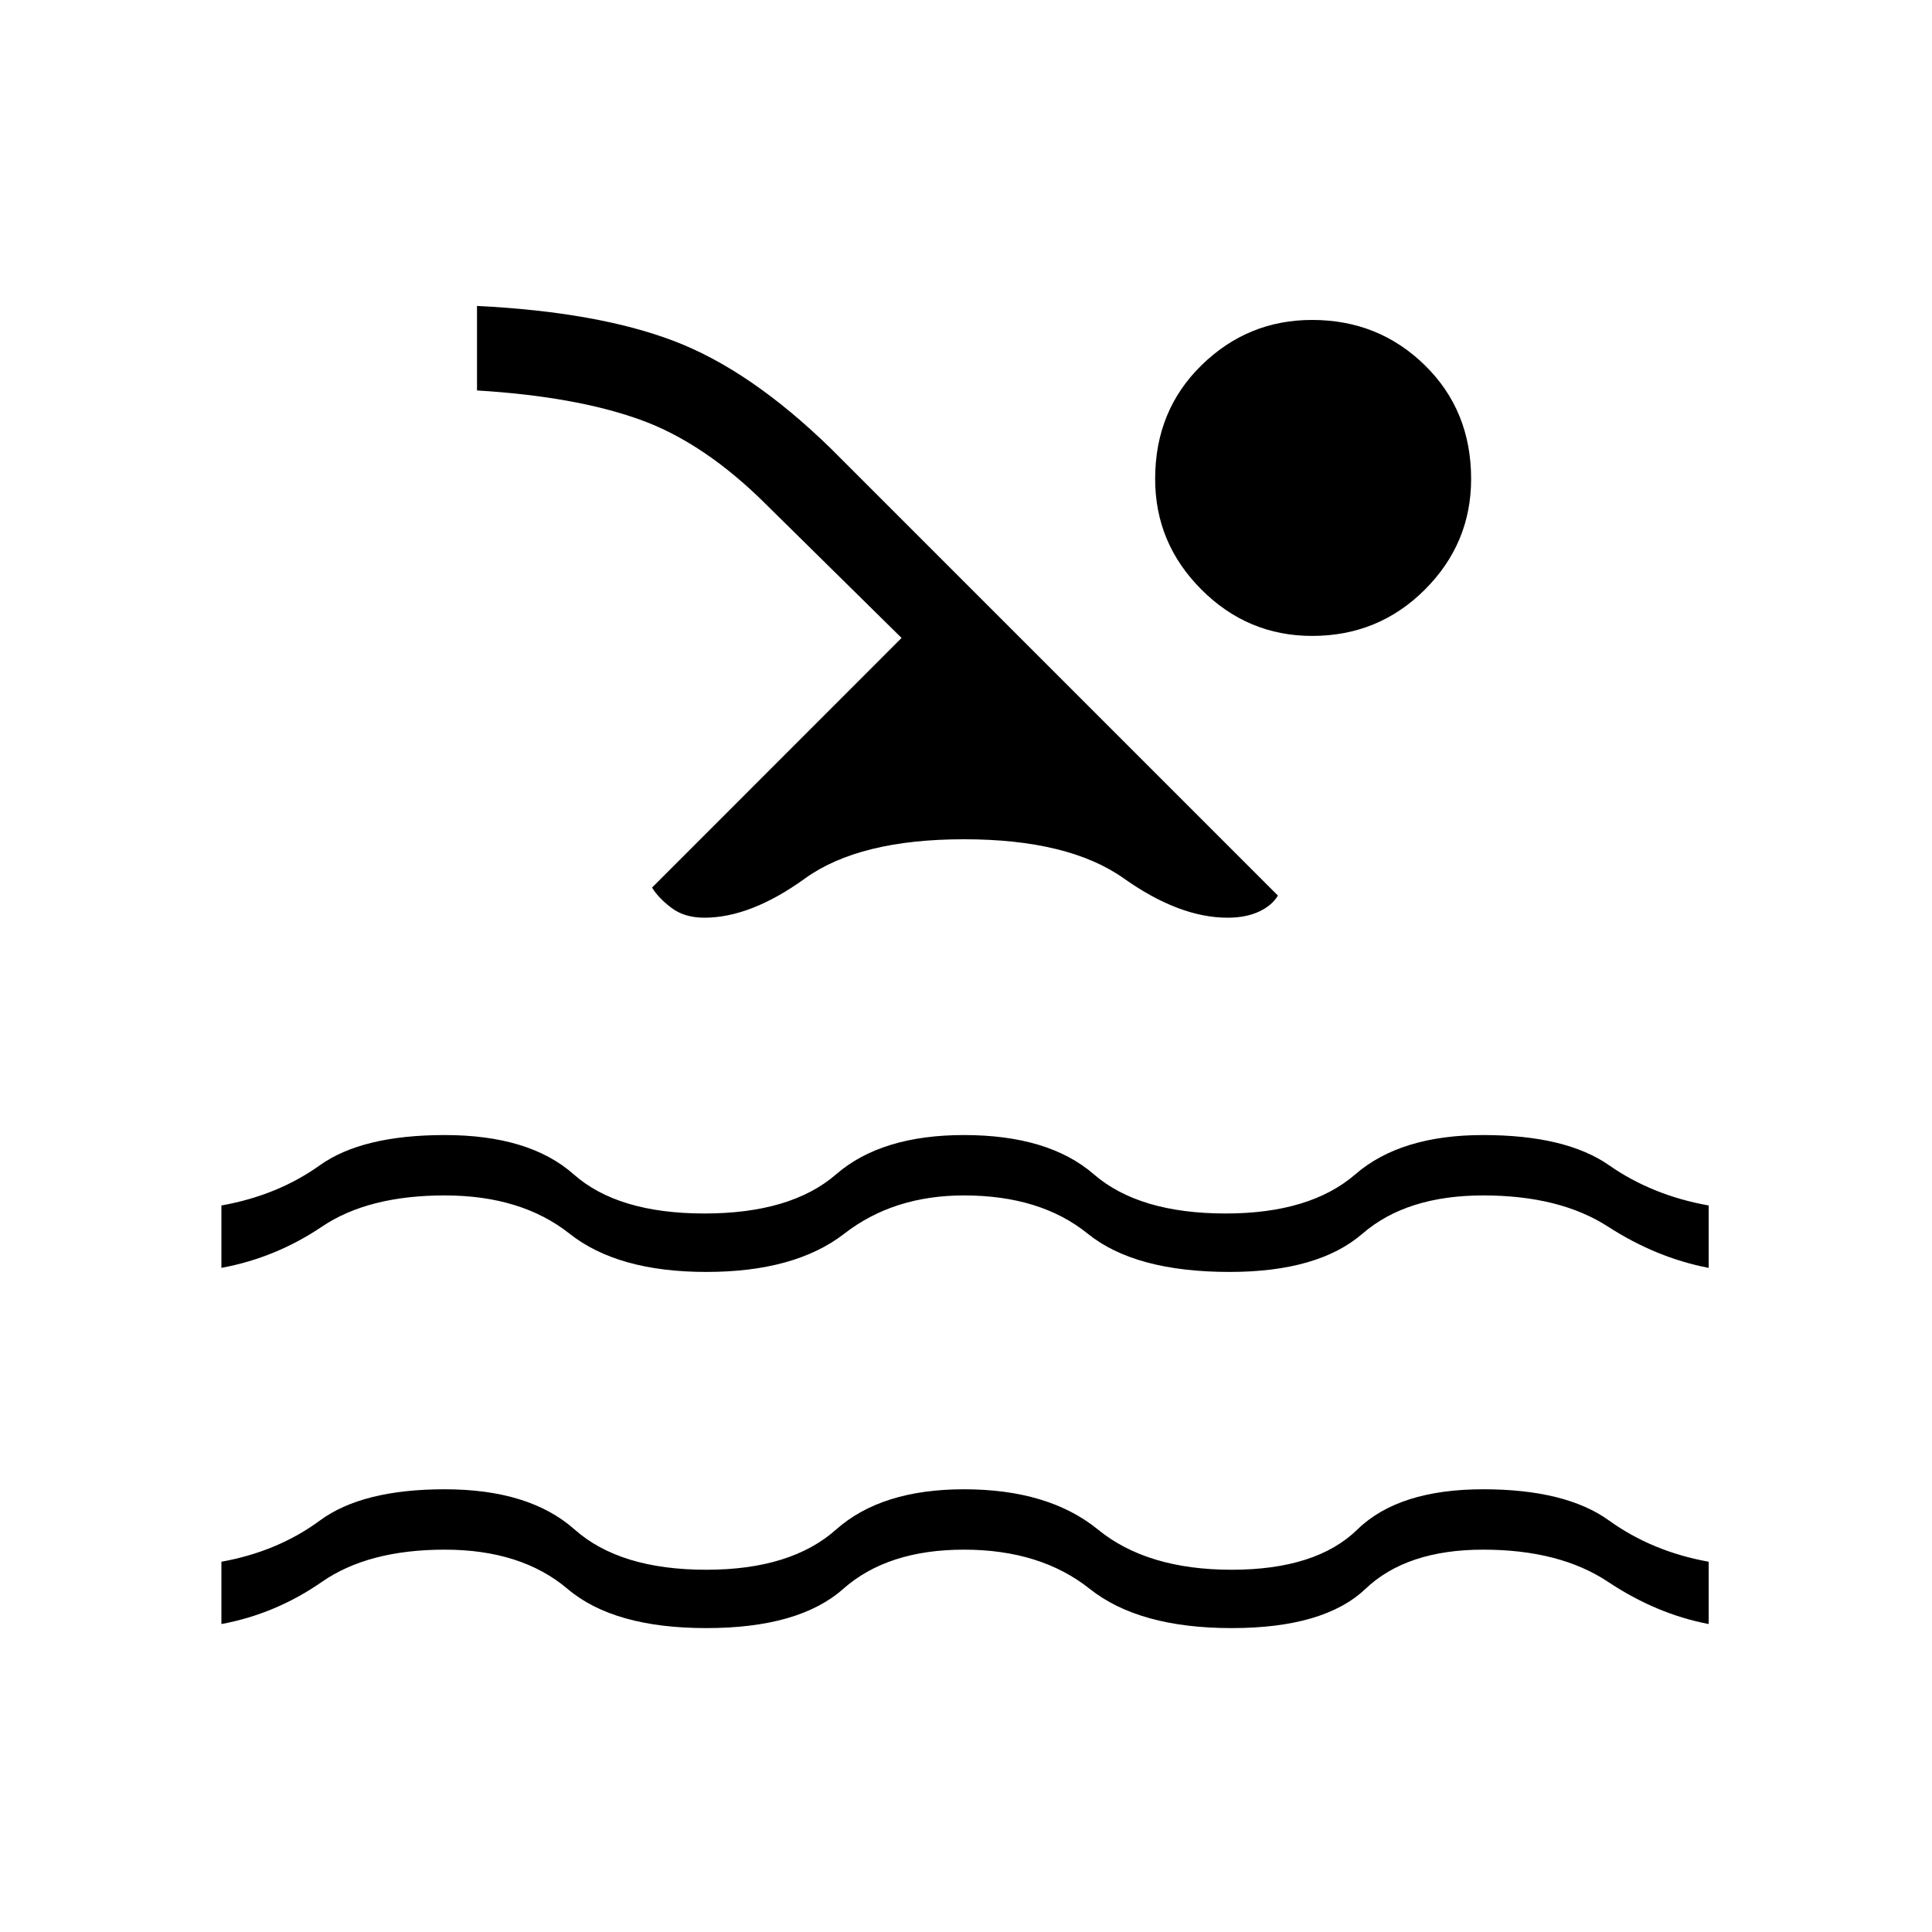 <svg xmlns="http://www.w3.org/2000/svg" height="20" width="20"><path d="M2.292 16.812V16.167Q2.875 16.062 3.312 15.74Q3.75 15.417 4.604 15.417Q5.479 15.417 5.948 15.833Q6.417 16.25 7.312 16.25Q8.188 16.25 8.656 15.833Q9.125 15.417 9.979 15.417Q10.854 15.417 11.365 15.833Q11.875 16.25 12.75 16.25Q13.625 16.25 14.052 15.833Q14.479 15.417 15.354 15.417Q16.208 15.417 16.656 15.74Q17.104 16.062 17.688 16.167V16.812Q17.146 16.708 16.646 16.375Q16.146 16.042 15.354 16.042Q14.562 16.042 14.135 16.448Q13.708 16.854 12.75 16.854Q11.792 16.854 11.281 16.448Q10.771 16.042 9.979 16.042Q9.188 16.042 8.729 16.448Q8.271 16.854 7.312 16.854Q6.354 16.854 5.875 16.448Q5.396 16.042 4.604 16.042Q3.812 16.042 3.333 16.375Q2.854 16.708 2.292 16.812ZM2.292 13.125V12.479Q2.875 12.375 3.312 12.062Q3.75 11.75 4.604 11.75Q5.479 11.75 5.938 12.156Q6.396 12.562 7.292 12.562Q8.188 12.562 8.656 12.156Q9.125 11.75 9.979 11.75Q10.854 11.75 11.323 12.156Q11.792 12.562 12.688 12.562Q13.562 12.562 14.031 12.156Q14.5 11.75 15.354 11.75Q16.208 11.75 16.656 12.062Q17.104 12.375 17.688 12.479V13.125Q17.146 13.021 16.646 12.698Q16.146 12.375 15.354 12.375Q14.562 12.375 14.104 12.771Q13.646 13.167 12.729 13.167Q11.75 13.167 11.26 12.771Q10.771 12.375 9.979 12.375Q9.25 12.375 8.74 12.771Q8.229 13.167 7.312 13.167Q6.396 13.167 5.896 12.771Q5.396 12.375 4.604 12.375Q3.812 12.375 3.333 12.698Q2.854 13.021 2.292 13.125ZM7.292 9.5Q7.083 9.5 6.948 9.396Q6.812 9.292 6.75 9.188L9.333 6.604L7.938 5.229Q7.292 4.583 6.625 4.344Q5.958 4.104 4.938 4.042V3.167Q6.188 3.229 6.979 3.531Q7.771 3.833 8.604 4.646L13.229 9.271Q13.167 9.375 13.031 9.438Q12.896 9.5 12.708 9.5Q12.208 9.5 11.635 9.094Q11.062 8.688 9.979 8.688Q8.896 8.688 8.333 9.094Q7.771 9.5 7.292 9.5ZM13.583 6.583Q12.917 6.583 12.438 6.104Q11.958 5.625 11.958 4.958Q11.958 4.25 12.438 3.781Q12.917 3.312 13.583 3.312Q14.271 3.312 14.75 3.781Q15.229 4.25 15.229 4.958Q15.229 5.625 14.75 6.104Q14.271 6.583 13.583 6.583Z"/></svg>